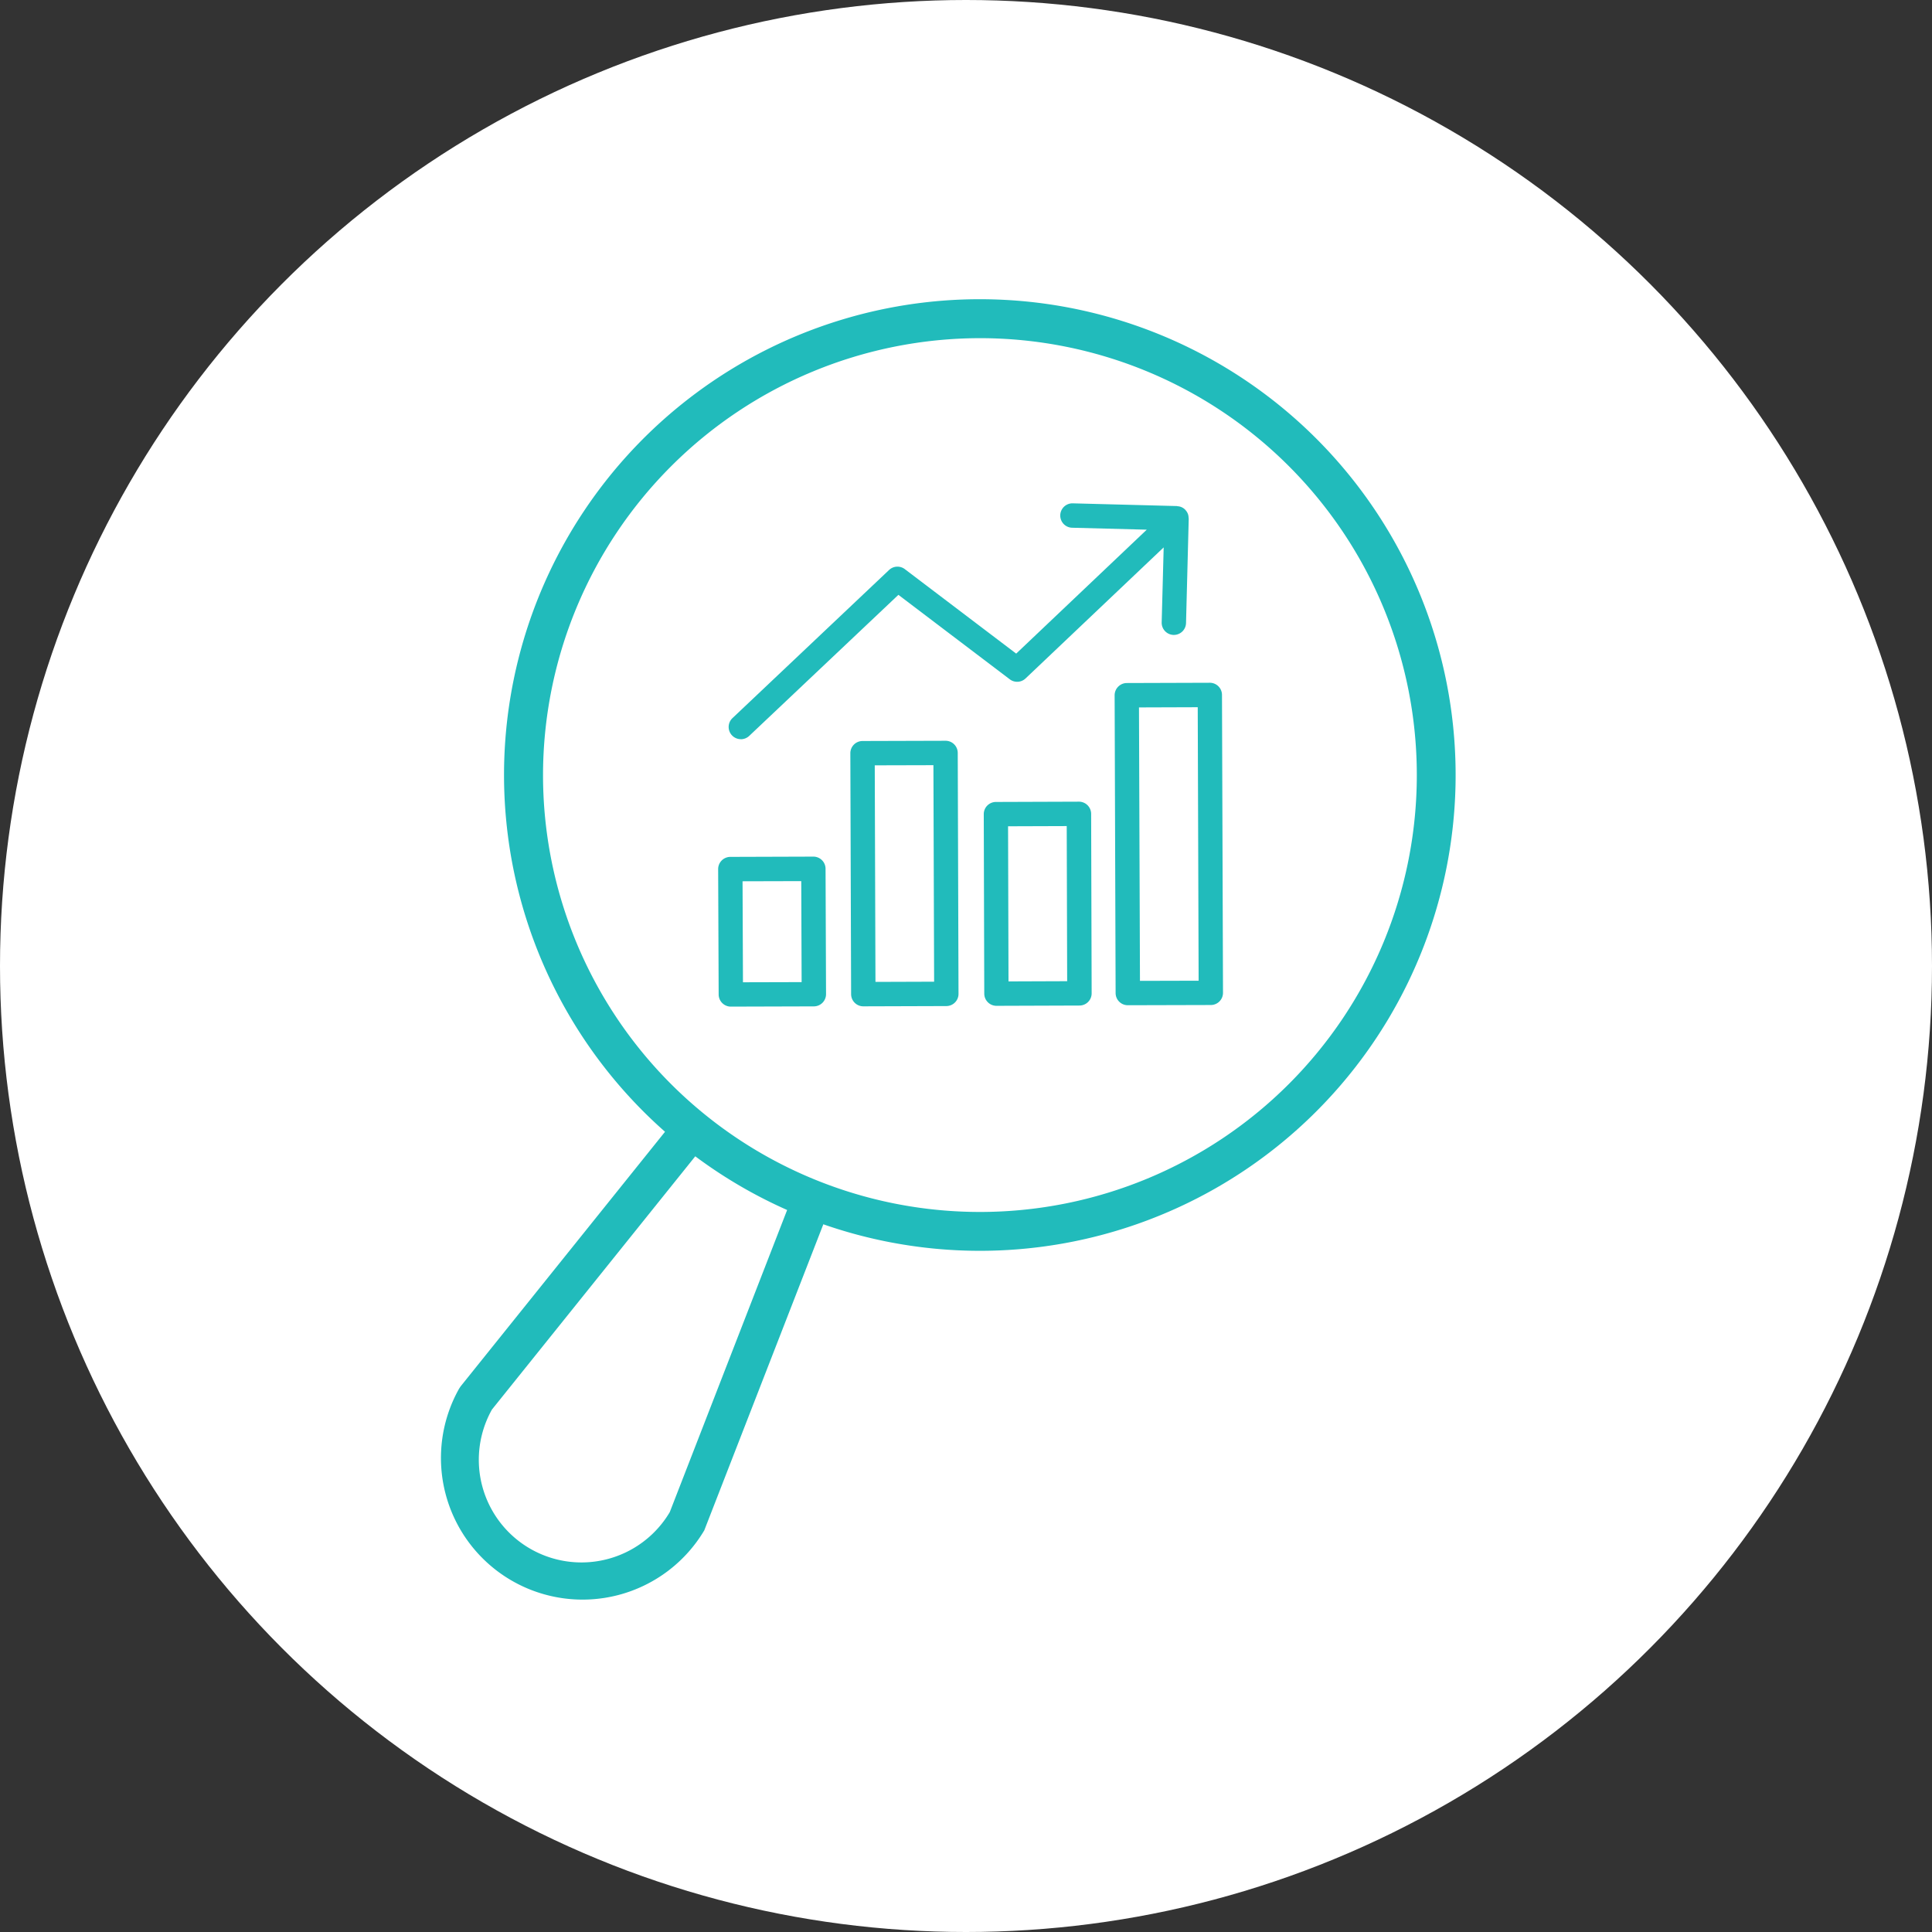 <svg xmlns="http://www.w3.org/2000/svg" width="88" height="88" viewBox="0 0 88 88">
  <rect x="0" y="0" width="88" height="88" fill="#333333" stroke="none"/>
  <g id="engine-authority" transform="translate(-730.487 -8912.305)">
    <circle id="Ellipse_120" data-name="Ellipse 120" cx="44" cy="44" r="44" transform="translate(730.487 8912.305)" fill="#fff"/>
    <g id="Group_3687" data-name="Group 3687" transform="translate(747.172 8925.934)">
      <path id="Path_6617" data-name="Path 6617" d="M21.386,53h0l3.782-.011a.557.557,0,0,0,.554-.557L25.7,46.721a.555.555,0,0,0-.555-.553h0l-3.783.012a.556.556,0,0,0-.554.558l.023,5.706A.555.555,0,0,0,21.386,53Zm3.207-5.716.017,4.6-2.672.007-.019-4.6Z" transform="translate(-4.782 -20.779)" fill="#21bbbb"/>
      <path id="Path_6618" data-name="Path 6618" d="M50.253,33.507a.554.554,0,0,0-.162.393l.045,13.564a.555.555,0,0,0,.555.553h0l3.782-.01a.556.556,0,0,0,.554-.557l-.046-13.568a.554.554,0,0,0-.554-.553h0l-3.782.012A.555.555,0,0,0,50.253,33.507Zm3.623.936L53.917,46.9l-2.672.007L51.2,34.452Z" transform="translate(-16.006 -15.859)" fill="#21bbbb"/>
      <path id="Path_6619" data-name="Path 6619" d="M45.153,42.27a.555.555,0,0,0-.392-.162h0l-3.782.013a.555.555,0,0,0-.553.556l.023,8.176a.557.557,0,0,0,.556.554h0l3.782-.013a.555.555,0,0,0,.553-.556l-.023-8.176A.557.557,0,0,0,45.153,42.27Zm-3.6,8.025-.02-7.066,2.672-.009.02,7.065Z" transform="translate(-12.302 -19.222)" fill="#21bbbb"/>
      <path id="Path_6620" data-name="Path 6620" d="M34.908,37.611h0l-3.783.011a.556.556,0,0,0-.554.557l.035,10.974a.556.556,0,0,0,.556.554h0l3.783-.012a.555.555,0,0,0,.553-.557l-.035-10.972A.555.555,0,0,0,34.908,37.611ZM31.715,48.594l-.032-9.864,2.672-.007.032,9.862Z" transform="translate(-8.524 -17.499)" fill="#21bbbb"/>
      <path id="Path_6621" data-name="Path 6621" d="M22.14,30.82a.555.555,0,0,0,.382-.152l6.795-6.425,5.074,3.848a.556.556,0,0,0,.717-.039L41.4,22.082,41.309,25.5a.556.556,0,0,0,.541.569h.014a.555.555,0,0,0,.554-.541l.123-4.759c0-.012-.006-.022-.006-.034a.559.559,0,0,0-.032-.179.549.549,0,0,0-.109-.174s0-.006-.006-.009a.545.545,0,0,0-.178-.125.536.536,0,0,0-.177-.041c-.012,0-.022-.007-.034-.008l-4.757-.124a.556.556,0,0,0-.03,1.111l3.418.089-5.948,5.645-5.073-3.848a.555.555,0,0,0-.717.039l-7.134,6.748a.556.556,0,0,0,.381.959Z" transform="translate(-5.081 -10.778)" fill="#21bbbb"/>
      <path id="Path_6622" data-name="Path 6622" d="M26.672,48.343A21.672,21.672,0,1,0,11.348,42,21.7,21.7,0,0,0,26.672,48.343Zm0-41.57a19.9,19.9,0,1,1-19.9,19.9A19.921,19.921,0,0,1,26.672,6.773Z" transform="translate(1.277 -4.999)" fill="#21bbbb"/>
      <path id="Path_6623" data-name="Path 6623" d="M5.757,0,4.709,1.43,17.18,10.57a4.675,4.675,0,0,1-6.611,6.611L1.431,4.71,0,5.758,9.181,18.287l.089.1a6.449,6.449,0,0,0,9.119-9.12Z" transform="matrix(0.259, 0.966, -0.966, 0.259, 19.583, 35.913)" fill="#21bbbb"/>
    </g>
  </g>
</svg>

